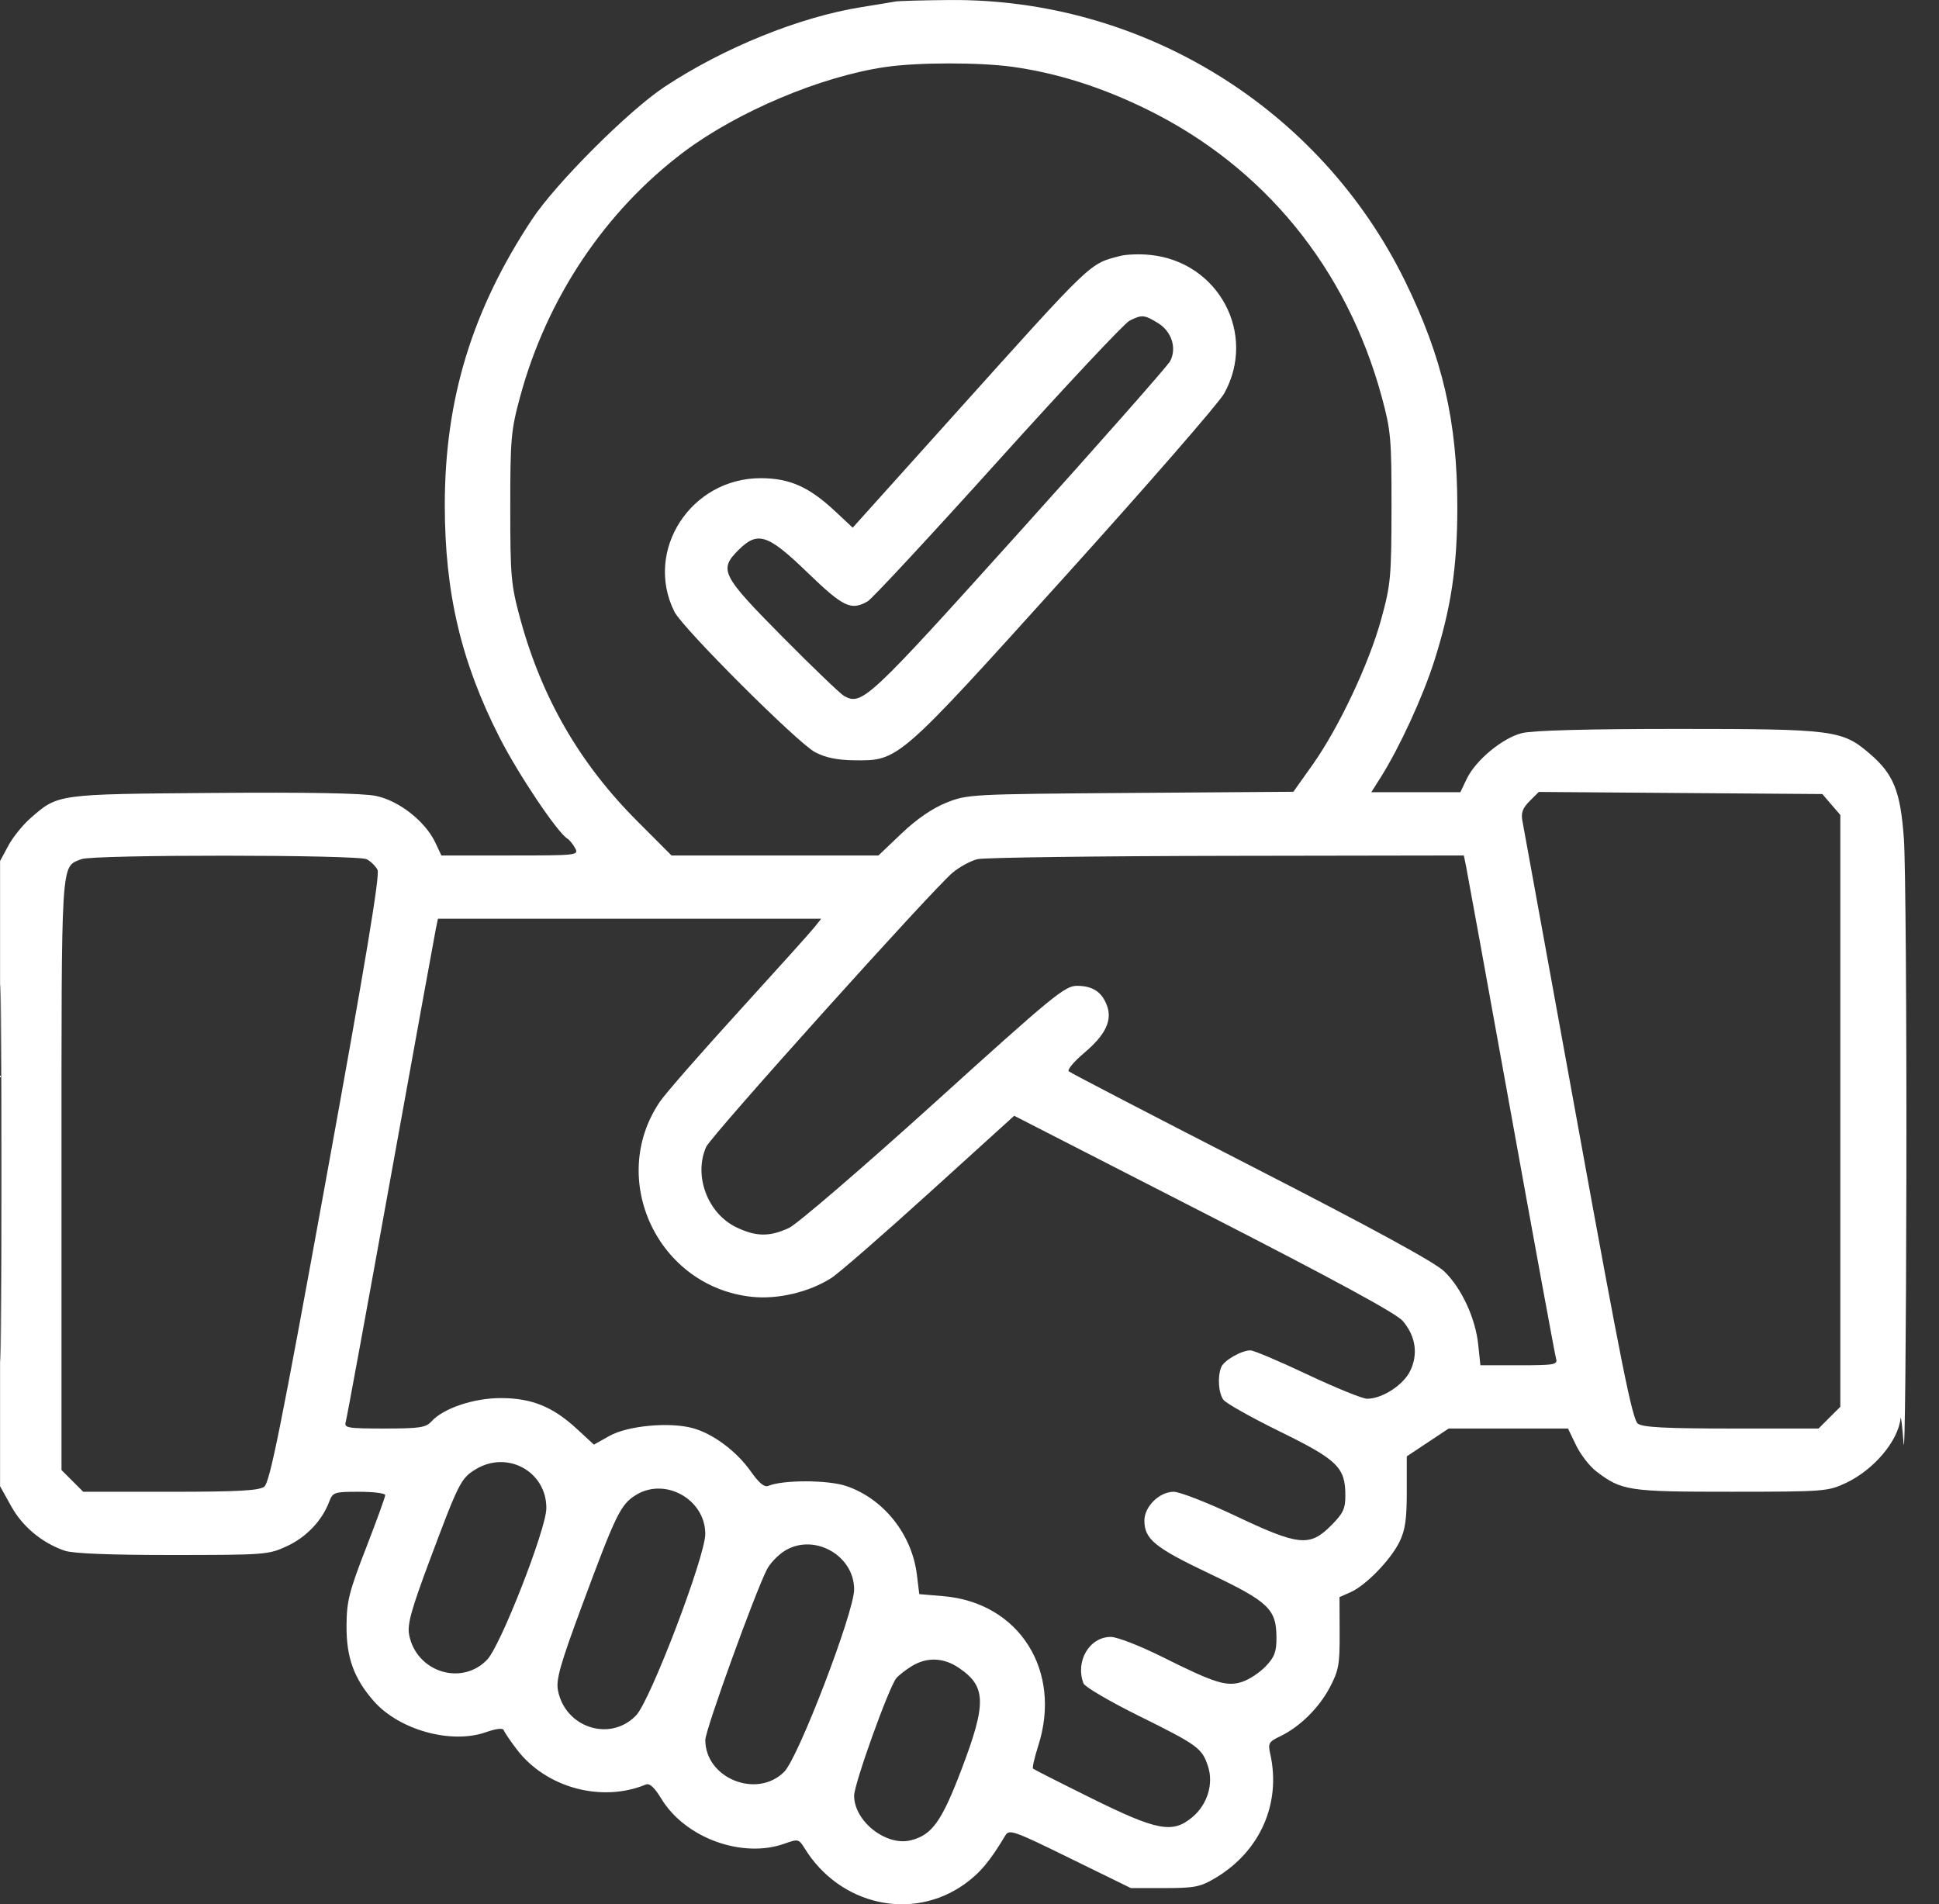 <svg width="56" height="55" viewBox="0 0 56 55" fill="none" xmlns="http://www.w3.org/2000/svg">
<rect x="0" y="0" width="56" height="55" fill="#333333" stroke="none"/>
<path fill-rule="evenodd" clip-rule="evenodd" d="M25.851 0.045C25.762 0.062 25.327 0.134 24.883 0.205C23.092 0.49 20.892 1.382 19.187 2.512C18.149 3.2 16.057 5.293 15.37 6.329C13.635 8.95 12.845 11.534 12.846 14.592C12.847 17.127 13.318 19.122 14.43 21.305C14.969 22.363 16.092 24.038 16.383 24.218C16.447 24.257 16.549 24.384 16.611 24.499C16.72 24.702 16.67 24.708 14.736 24.708H12.748L12.569 24.329C12.279 23.719 11.523 23.126 10.857 22.988C10.477 22.909 8.89 22.88 6.164 22.902C1.626 22.938 1.679 22.93 0.875 23.636C0.654 23.83 0.367 24.187 0.238 24.429L0.002 24.869V33.897V42.925L0.321 43.5C0.651 44.095 1.216 44.565 1.872 44.789C2.112 44.87 3.183 44.913 4.989 44.912C7.661 44.911 7.757 44.904 8.291 44.655C8.847 44.396 9.299 43.922 9.504 43.381C9.612 43.098 9.647 43.086 10.371 43.086C10.787 43.086 11.126 43.129 11.126 43.182C11.126 43.235 10.876 43.924 10.57 44.714C10.081 45.974 10.012 46.248 10.008 46.955C10.002 47.871 10.221 48.479 10.796 49.133C11.527 49.965 13.026 50.382 14.028 50.032C14.337 49.924 14.525 49.903 14.55 49.974C14.57 50.034 14.741 50.286 14.93 50.533C15.77 51.635 17.375 52.07 18.65 51.542C18.761 51.496 18.899 51.621 19.098 51.949C19.786 53.084 21.434 53.686 22.658 53.249C23.052 53.108 23.071 53.113 23.241 53.388C24.256 55.03 26.34 55.496 27.852 54.421C28.299 54.103 28.59 53.757 29.034 53.014C29.146 52.826 29.268 52.869 30.906 53.673L32.659 54.532H33.634C34.498 54.532 34.665 54.5 35.093 54.246C36.393 53.477 37.007 52.09 36.685 50.653C36.617 50.352 36.644 50.305 36.968 50.151C37.533 49.881 38.092 49.332 38.405 48.738C38.662 48.252 38.694 48.076 38.69 47.16L38.686 46.128L39.007 45.986C39.445 45.792 40.158 45.059 40.416 44.537C40.583 44.2 40.629 43.887 40.629 43.085V42.063L41.234 41.661L41.84 41.259H43.562H45.285L45.52 41.746C45.65 42.013 45.91 42.35 46.1 42.495C46.838 43.058 47.026 43.086 50.002 43.085C52.684 43.084 52.791 43.076 53.311 42.832C54.112 42.456 54.822 41.618 54.889 40.968C54.9 40.862 54.94 41.187 54.977 41.689C55.014 42.191 55.05 38.733 55.058 34.004C55.066 29.275 55.033 24.874 54.986 24.224C54.887 22.846 54.691 22.36 53.991 21.761C53.202 21.085 52.95 21.053 48.449 21.053C45.847 21.053 44.264 21.096 43.955 21.174C43.39 21.316 42.613 21.961 42.357 22.502L42.177 22.881H40.891H39.605L39.88 22.444C40.419 21.592 41.093 20.125 41.422 19.093C41.908 17.567 42.087 16.378 42.089 14.659C42.091 12.177 41.661 10.321 40.571 8.103C38.119 3.112 32.987 -0.049 27.417 0.001C26.644 0.007 25.939 0.027 25.851 0.045ZM25.582 1.934C23.716 2.203 21.297 3.223 19.739 4.396C17.468 6.108 15.793 8.614 15.022 11.457C14.758 12.431 14.737 12.668 14.737 14.659C14.737 16.649 14.758 16.886 15.022 17.861C15.643 20.15 16.741 22.052 18.401 23.713L19.394 24.708H22.382H25.37L26.039 24.071C26.474 23.657 26.926 23.347 27.328 23.185C27.936 22.941 28.023 22.936 32.65 22.902L37.354 22.868L37.903 22.095C38.661 21.029 39.54 19.167 39.891 17.883C40.166 16.881 40.185 16.663 40.188 14.659C40.19 12.662 40.169 12.434 39.904 11.457C38.895 7.747 36.506 4.821 33.128 3.161C31.814 2.516 30.533 2.11 29.243 1.93C28.287 1.798 26.518 1.799 25.582 1.934ZM32.353 7.392C31.453 7.625 31.585 7.499 27.594 11.939L24.627 15.241L24.126 14.772C23.37 14.064 22.811 13.814 21.98 13.811C19.956 13.803 18.595 15.899 19.477 17.667C19.713 18.141 23.036 21.46 23.54 21.725C23.841 21.883 24.178 21.953 24.668 21.959C25.958 21.974 25.922 22.005 30.759 16.647C33.134 14.017 35.202 11.64 35.355 11.365C36.31 9.646 35.193 7.558 33.213 7.362C32.917 7.332 32.53 7.346 32.353 7.392ZM32.622 9.262C32.474 9.336 30.763 11.162 28.82 13.318C26.877 15.474 25.184 17.297 25.058 17.369C24.578 17.642 24.358 17.537 23.325 16.54C22.171 15.425 21.884 15.331 21.328 15.886C20.757 16.457 20.835 16.611 22.599 18.394C23.471 19.274 24.272 20.043 24.379 20.102C24.896 20.385 25.069 20.223 29.434 15.375C31.759 12.794 33.72 10.57 33.793 10.434C33.994 10.058 33.84 9.573 33.444 9.331C33.046 9.088 32.978 9.083 32.622 9.262ZM44.175 23.139C43.975 23.34 43.924 23.48 43.968 23.707C44 23.873 44.72 27.827 45.568 32.493C46.815 39.359 47.146 41.005 47.302 41.118C47.448 41.225 48.106 41.259 50.008 41.259H52.521L52.835 40.945L53.15 40.631V32.084V23.538L52.89 23.236L52.631 22.934L48.536 22.904L44.442 22.873L44.175 23.139ZM2.352 24.814C1.751 25.057 1.776 24.663 1.776 33.929V42.458L2.09 42.772L2.404 43.086H4.918C6.855 43.086 7.476 43.053 7.629 42.941C7.792 42.822 8.108 41.253 9.417 34.056C10.562 27.762 10.978 25.262 10.903 25.122C10.846 25.015 10.707 24.878 10.594 24.818C10.34 24.682 2.687 24.679 2.352 24.814ZM28.233 24.814C28.036 24.861 27.712 25.037 27.511 25.206C26.906 25.717 20.541 32.8 20.396 33.123C20.026 33.951 20.433 35.044 21.262 35.445C21.832 35.721 22.227 35.727 22.788 35.465C23.024 35.354 24.907 33.735 26.973 31.867C30.436 28.733 30.757 28.47 31.11 28.473C31.561 28.477 31.82 28.648 31.968 29.038C32.131 29.467 31.93 29.889 31.317 30.406C31.021 30.656 30.818 30.897 30.867 30.942C30.916 30.987 33.286 32.219 36.135 33.679C39.653 35.483 41.442 36.459 41.712 36.721C42.213 37.207 42.614 38.075 42.693 38.84L42.755 39.432H43.875C44.892 39.432 44.991 39.415 44.941 39.244C44.91 39.141 44.326 35.961 43.642 32.177C42.959 28.394 42.372 25.166 42.338 25.003L42.277 24.708L35.434 24.719C31.671 24.725 28.43 24.768 28.233 24.814ZM0 33.897C0 38.744 0.013 40.711 0.029 38.269C0.045 35.826 0.045 31.86 0.029 29.456C0.013 27.051 0 29.05 0 33.897ZM12.587 26.83C12.554 26.993 11.967 30.221 11.283 34.004C10.599 37.788 10.015 40.968 9.985 41.071C9.935 41.242 10.036 41.259 11.102 41.259C12.12 41.259 12.3 41.232 12.461 41.054C12.804 40.675 13.679 40.38 14.463 40.38C15.352 40.38 15.964 40.627 16.657 41.267L17.153 41.724L17.598 41.474C18.125 41.178 19.328 41.064 20.003 41.247C20.591 41.406 21.272 41.913 21.687 42.502C21.924 42.838 22.077 42.963 22.192 42.915C22.611 42.74 23.899 42.741 24.431 42.917C25.512 43.277 26.338 44.31 26.481 45.483L26.549 46.042L27.253 46.102C29.436 46.29 30.68 48.255 29.986 50.42C29.878 50.759 29.809 51.057 29.835 51.082C29.86 51.106 30.624 51.494 31.532 51.943C33.427 52.88 33.869 52.962 34.438 52.482C34.872 52.118 35.055 51.519 34.887 51.012C34.715 50.489 34.594 50.401 32.878 49.552C32.044 49.139 31.331 48.72 31.293 48.622C31.048 47.983 31.462 47.278 32.081 47.278C32.264 47.278 32.923 47.534 33.564 47.854C35.099 48.62 35.429 48.723 35.882 48.573C36.079 48.508 36.381 48.308 36.554 48.128C36.809 47.861 36.867 47.709 36.865 47.297C36.863 46.474 36.642 46.264 34.924 45.447C33.352 44.699 33.051 44.454 33.051 43.917C33.051 43.512 33.485 43.086 33.897 43.086C34.072 43.086 34.878 43.401 35.689 43.785C37.507 44.647 37.825 44.679 38.438 44.066C38.791 43.713 38.855 43.579 38.855 43.196C38.855 42.383 38.636 42.167 36.974 41.351C36.147 40.945 35.409 40.531 35.335 40.431C35.192 40.238 35.158 39.776 35.268 39.49C35.343 39.296 35.851 39.002 36.114 39.002C36.209 39.002 36.952 39.316 37.764 39.701C38.578 40.085 39.351 40.399 39.483 40.399C39.922 40.399 40.535 40.001 40.731 39.588C40.962 39.103 40.885 38.594 40.515 38.154C40.331 37.936 38.549 36.968 34.77 35.032L29.291 32.226L26.845 34.444C25.5 35.664 24.224 36.775 24.009 36.912C23.373 37.319 22.468 37.534 21.72 37.456C19.004 37.173 17.536 34.063 19.059 31.818C19.218 31.584 20.243 30.411 21.337 29.211C22.43 28.011 23.413 26.919 23.521 26.782L23.717 26.535H18.182H12.648L12.587 26.83ZM13.738 42.437C13.312 42.696 13.25 42.82 12.418 45.044C11.88 46.482 11.76 46.914 11.815 47.21C12.017 48.288 13.329 48.709 14.071 47.934C14.459 47.529 15.773 44.168 15.779 43.566C15.79 42.506 14.655 41.878 13.738 42.437ZM18.358 43.184C17.923 43.457 17.787 43.737 16.826 46.327C16.186 48.05 16.055 48.508 16.113 48.815C16.317 49.901 17.625 50.324 18.372 49.544C18.784 49.114 20.369 44.955 20.369 44.304C20.369 43.302 19.204 42.653 18.358 43.184ZM22.658 44.795C22.469 44.914 22.242 45.151 22.153 45.322C21.809 45.988 20.369 49.969 20.37 50.255C20.371 51.363 21.859 51.963 22.649 51.174C23.058 50.765 24.668 46.564 24.668 45.906C24.668 44.915 23.498 44.268 22.658 44.795ZM26.334 48.121C26.157 48.229 25.956 48.386 25.887 48.469C25.67 48.732 24.668 51.524 24.668 51.864C24.668 52.602 25.594 53.331 26.306 53.152C26.919 52.998 27.198 52.607 27.772 51.098C28.498 49.185 28.485 48.705 27.687 48.168C27.248 47.872 26.768 47.855 26.334 48.121Z" fill="white"/>
</svg>
